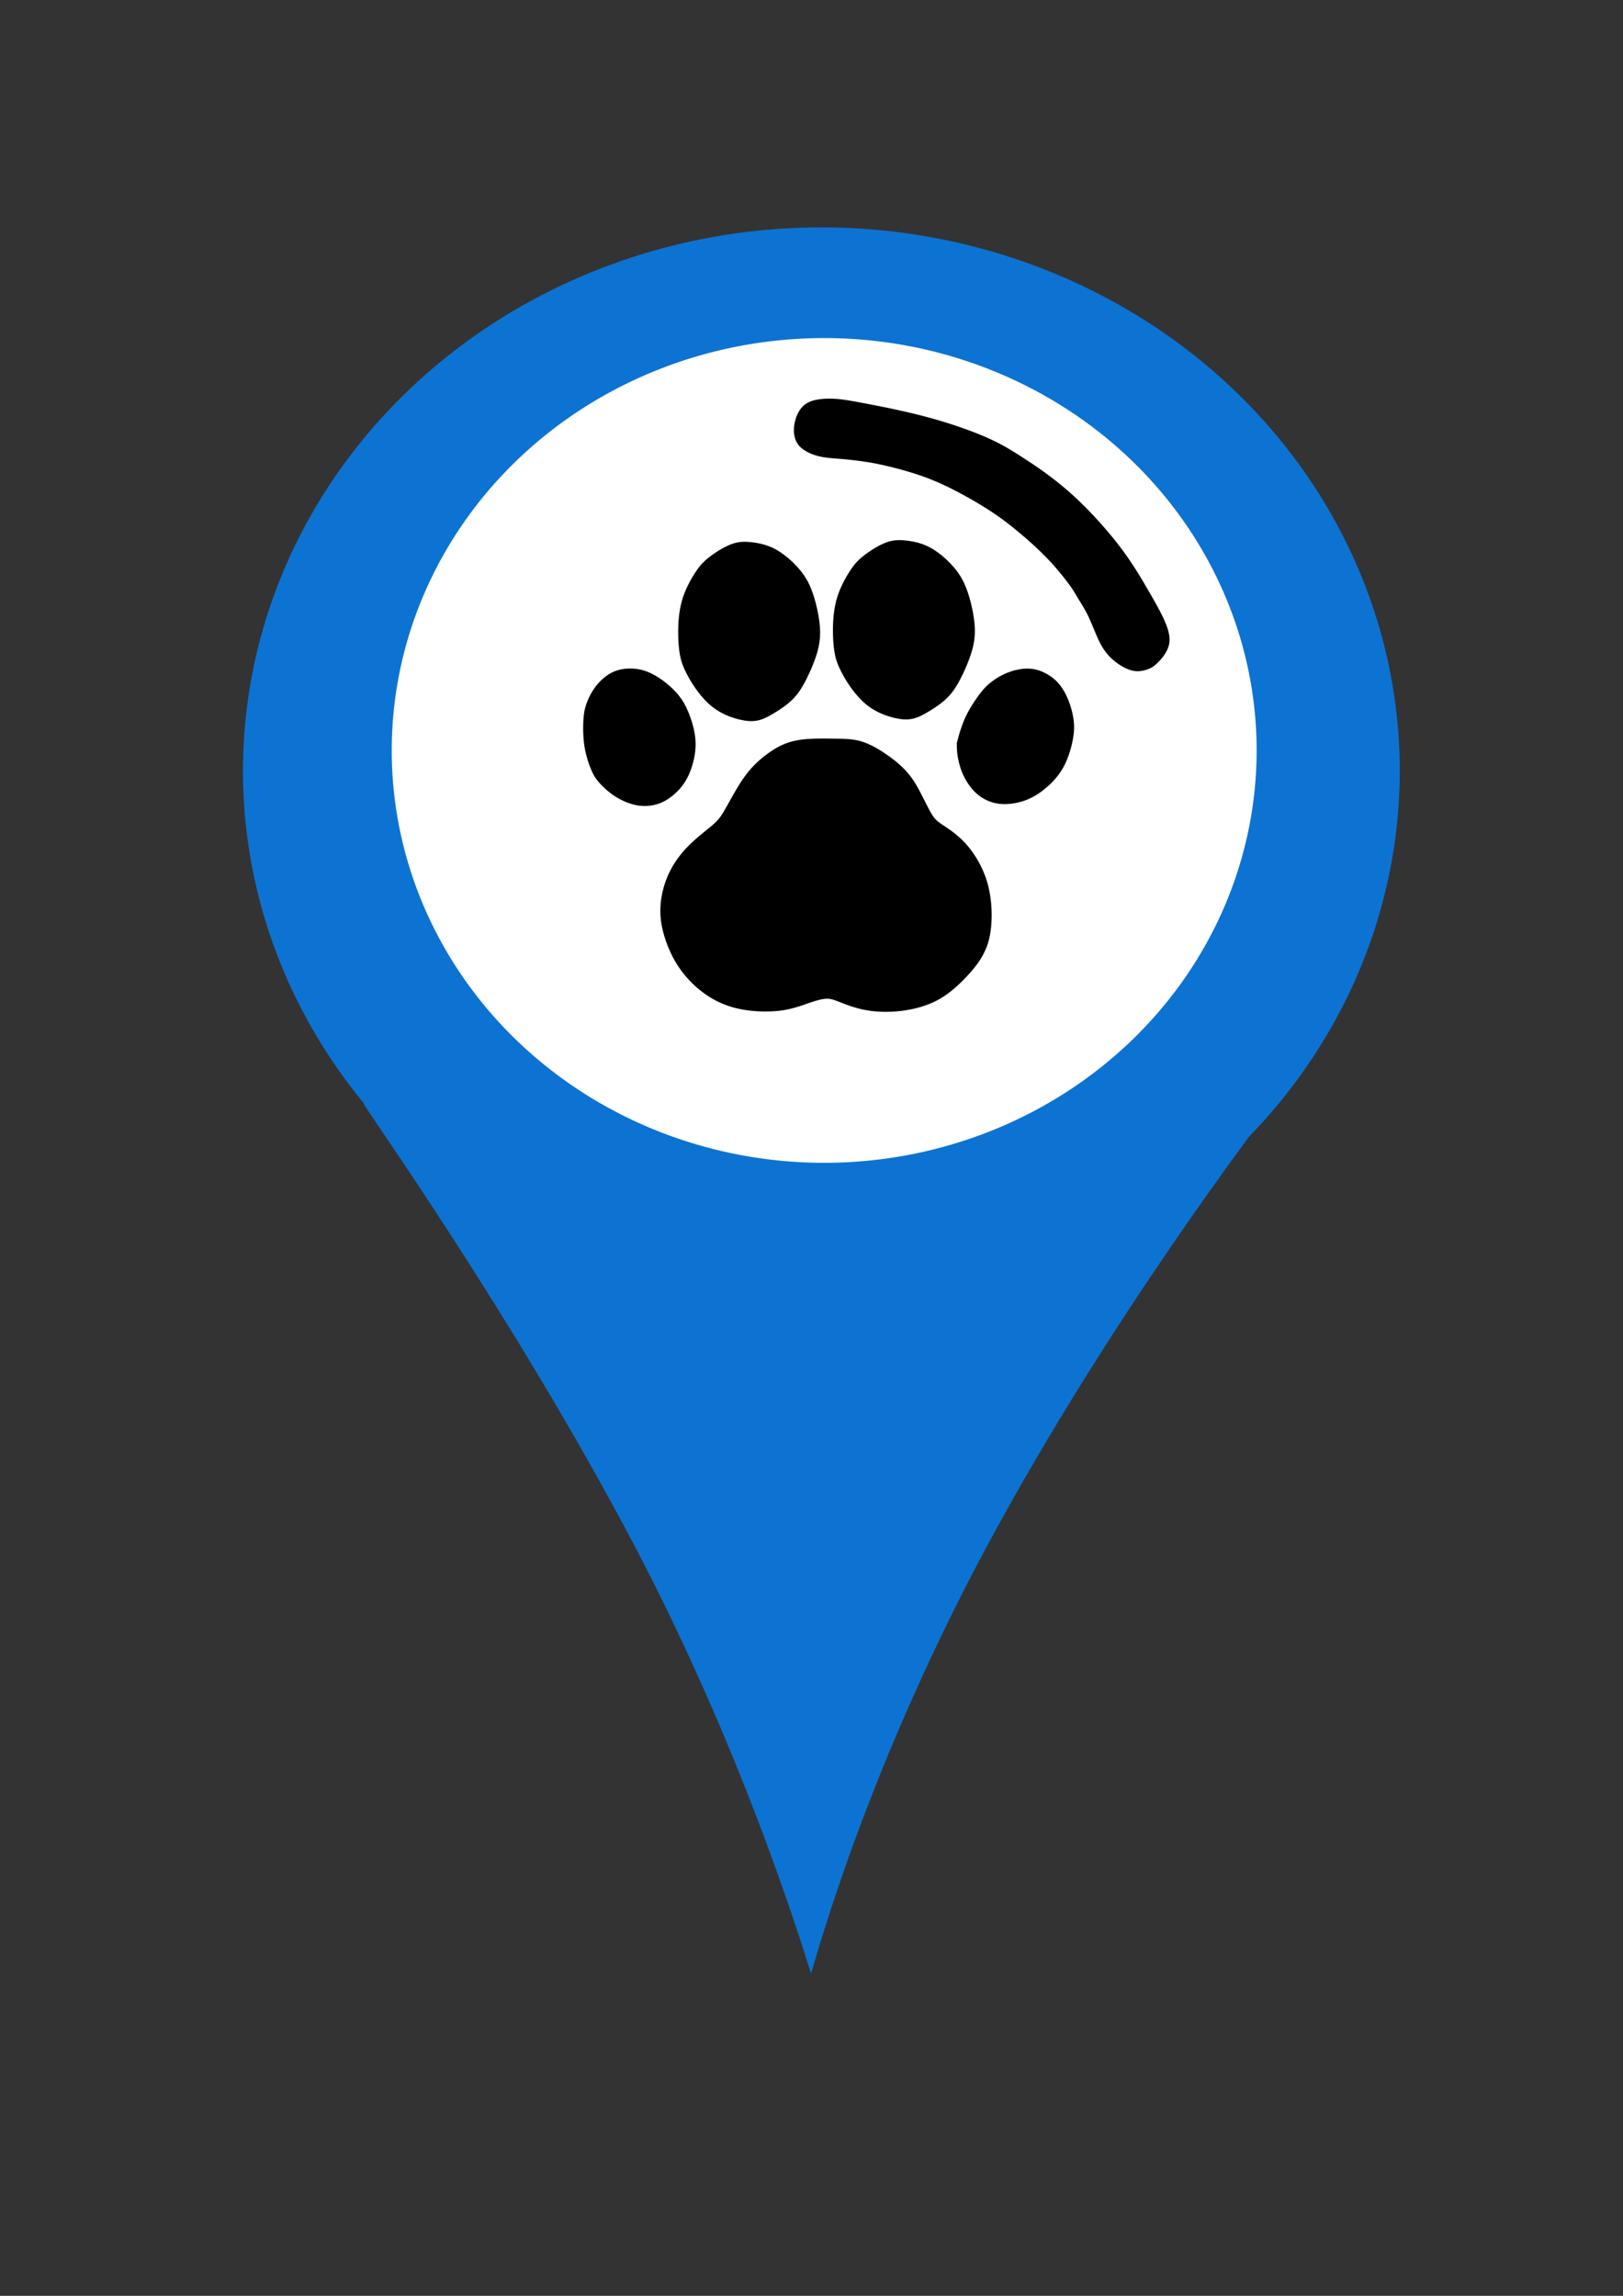 <?xml version="1.0" encoding="UTF-8" standalone="no"?>
<!-- Created with Inkscape (http://www.inkscape.org/) -->

<svg
   xmlns:dc="http://purl.org/dc/elements/1.1/"
   xmlns:cc="http://creativecommons.org/ns#"
   xmlns:rdf="http://www.w3.org/1999/02/22-rdf-syntax-ns#"
   xmlns:svg="http://www.w3.org/2000/svg"
   xmlns="http://www.w3.org/2000/svg"
   xmlns:sodipodi="http://sodipodi.sourceforge.net/DTD/sodipodi-0.dtd"
   xmlns:inkscape="http://www.inkscape.org/namespaces/inkscape"
   width="210mm"
   height="297mm"
   viewBox="0 0 210 297"
   version="1.1"
   id="svg8"
   sodipodi:docname="azul.svg"
   inkscape:version="0.92.1 r15371">
  <rect x="0" y="0" width="210" height="297" fill="#333333" stroke="none"/>
  <defs
     id="defs2">
    <inkscape:path-effect
       effect="bspline"
       id="path-effect933"
       is_visible="true"
       weight="33.333"
       steps="2"
       helper_size="0"
       apply_no_weight="true"
       apply_with_weight="true"
       only_selected="false" />
    <inkscape:path-effect
       effect="bspline"
       id="path-effect929"
       is_visible="true"
       weight="33.333"
       steps="2"
       helper_size="0"
       apply_no_weight="true"
       apply_with_weight="true"
       only_selected="false" />
    <inkscape:path-effect
       effect="bspline"
       id="path-effect925"
       is_visible="true"
       weight="33.333"
       steps="2"
       helper_size="0"
       apply_no_weight="true"
       apply_with_weight="true"
       only_selected="false" />
    <inkscape:path-effect
       effect="bspline"
       id="path-effect913"
       is_visible="true"
       weight="33.333"
       steps="2"
       helper_size="0"
       apply_no_weight="true"
       apply_with_weight="true"
       only_selected="false" />
    <inkscape:path-effect
       effect="bspline"
       id="path-effect909"
       is_visible="true"
       weight="33.333"
       steps="2"
       helper_size="0"
       apply_no_weight="true"
       apply_with_weight="true"
       only_selected="false" />
  </defs>
  <sodipodi:namedview
     id="base"
     pagecolor="#ffffff"
     bordercolor="#666666"
     borderopacity="1.0"
     inkscape:pageopacity="0.0"
     inkscape:pageshadow="2"
     inkscape:zoom="0.24748737"
     inkscape:cx="-94.872486"
     inkscape:cy="531.28169"
     inkscape:document-units="mm"
     inkscape:current-layer="layer1"
     showgrid="false"
     inkscape:window-width="1366"
     inkscape:window-height="706"
     inkscape:window-x="-8"
     inkscape:window-y="-8"
     inkscape:window-maximized="1" />
  <g
     inkscape:label="Camada 1"
     inkscape:groupmode="layer"
     id="layer1">
    <ellipse
       style="opacity:1;fill:#ffffff;fill-opacity:1;stroke:none;stroke-width:0.878;stroke-miterlimit:4;stroke-dasharray:none;stroke-opacity:1"
       id="path2494-0"
       cx="-82.319"
       cy="109.933"
       rx="54.523"
       ry="52.919" />
    <ellipse
       style="opacity:1;fill:#ffffff;fill-opacity:1;stroke:none;stroke-width:0.878;stroke-miterlimit:4;stroke-dasharray:none;stroke-opacity:1"
       id="path2494-7"
       cx="-283.327"
       cy="108.356"
       rx="54.523"
       ry="52.919" />
    <g
       id="g2461"
       transform="translate(-1.069,-12.829)"
       style="opacity:1;fill:#0c73d3;fill-opacity:1">
      <path
         sodipodi:nodetypes="sscssssss"
         inkscape:connector-curvature="0"
         id="path941"
         d="M 82.873,212.231 C 67.358,182.869 48.12,155.956 48.12,155.609 c 0,-0.347 3.301,3.619 5.539,5.055 6.245,4.009 19.349,11.623 27.261,13.553 26.695,6.512 55.075,2.153 77.332,-11.879 3.369,-2.124 5.801,-4.618 5.982,-4.618 0.181,0 -19.538,25.419 -35.695,55.562 -16.156,30.144 -22.377,54.807 -22.526,54.807 -0.15,0 -7.626,-26.496 -23.141,-55.858 z"
         style="opacity:1;fill:#0c73d3;fill-opacity:1;stroke:none;stroke-width:0.86;stroke-opacity:1" />
      <ellipse
         ry="70.304"
         rx="74.839"
         cy="112.548"
         cx="107.345"
         id="path943"
         style="opacity:1;fill:#0c73d3;fill-opacity:1;stroke:none;stroke-width:0.262;stroke-opacity:1" />
    </g>
    <g
       id="g2580">
      <g
         id="g2575">
        <ellipse
           style="opacity:1;fill:#000000;fill-opacity:1;stroke:none;stroke-width:0.878;stroke-miterlimit:4;stroke-dasharray:none;stroke-opacity:1"
           id="path2494"
           cx="106.886"
           cy="97.066"
           rx="54.523"
           ry="52.919" />
        <path
           id="path4497"
           d="m 106.64,43.735 a 55.955,53.347 0 0 0 -55.954,53.347 55.955,53.347 0 0 0 55.954,53.347 55.955,53.347 0 0 0 55.955,-53.347 55.955,53.347 0 0 0 -55.955,-53.347 z m 0.602,7.838 c 0.243,-0.001 0.486,0.004 0.726,0.017 0.96,0.049 1.864,0.201 3.852,0.576 1.988,0.375 5.06,0.972 7.948,1.739 2.888,0.767 5.581,1.698 7.584,2.556 2.003,0.858 3.295,1.633 5.034,2.76 1.739,1.126 3.925,2.603 6.139,4.578 2.214,1.975 4.456,4.448 6.105,6.569 1.649,2.121 2.706,3.888 3.692,5.569 0.986,1.681 1.901,3.276 2.441,4.554 0.54,1.279 0.704,2.243 0.434,3.131 -0.269,0.888 -0.973,1.702 -1.489,2.192 -0.516,0.49 -0.846,0.656 -1.356,0.82 -0.511,0.164 -1.202,0.325 -2.086,0.053 -0.884,-0.271 -1.96,-0.975 -2.725,-1.777 -0.766,-0.802 -1.222,-1.702 -1.623,-2.618 -0.401,-0.916 -0.758,-1.879 -1.173,-2.712 -0.415,-0.833 -0.925,-1.62 -1.251,-2.163 -0.327,-0.542 -0.502,-0.889 -0.998,-1.583 -0.496,-0.695 -1.311,-1.737 -2.129,-2.66 -0.818,-0.923 -1.638,-1.726 -2.369,-2.407 -0.731,-0.681 -1.392,-1.256 -2.223,-1.949 -0.831,-0.692 -1.869,-1.532 -3.231,-2.447 -1.362,-0.914 -3.049,-1.902 -4.594,-2.716 -1.545,-0.814 -2.948,-1.455 -4.444,-1.993 -1.495,-0.539 -3.084,-0.976 -4.366,-1.288 -1.282,-0.312 -2.258,-0.499 -3.289,-0.653 -1.031,-0.154 -2.117,-0.273 -3.149,-0.358 -1.032,-0.085 -2.011,-0.135 -2.949,-0.39 -0.938,-0.255 -1.894,-0.745 -2.398,-1.357 -0.505,-0.612 -0.672,-1.404 -0.621,-2.228 0.051,-0.824 0.32,-1.677 0.73,-2.306 0.41,-0.629 0.961,-1.033 1.745,-1.261 0.588,-0.171 1.306,-0.243 2.034,-0.248 z m 9.087,18.301 c 0.328,-0.002 0.66,0.024 1.011,0.066 0.935,0.112 2.006,0.337 3.096,0.941 1.09,0.604 2.198,1.588 3.006,2.538 0.808,0.95 1.323,1.879 1.755,3.141 0.432,1.262 0.796,2.886 0.905,4.223 0.109,1.338 -0.037,2.391 -0.391,3.565 -0.354,1.174 -0.917,2.469 -1.462,3.514 -0.545,1.044 -1.072,1.839 -1.825,2.547 -0.753,0.708 -1.734,1.329 -2.442,1.744 -0.708,0.414 -1.145,0.622 -1.626,0.76 -0.481,0.138 -1.008,0.207 -1.734,0.121 -0.726,-0.086 -1.653,-0.328 -2.497,-0.682 -0.844,-0.354 -1.62,-0.827 -2.313,-1.445 -0.693,-0.618 -1.328,-1.395 -1.855,-2.155 -0.527,-0.76 -0.948,-1.51 -1.273,-2.188 -0.325,-0.679 -0.561,-1.3 -0.715,-2.25 -0.154,-0.95 -0.227,-2.227 -0.182,-3.505 0.045,-1.278 0.209,-2.555 0.618,-3.781 0.409,-1.226 1.062,-2.4 1.617,-3.237 0.554,-0.838 1.008,-1.339 1.789,-1.943 0.781,-0.604 1.888,-1.312 2.842,-1.666 0.596,-0.221 1.132,-0.304 1.678,-0.308 z m -20.021,0.216 c 0.328,-0.002 0.659,0.023 1.009,0.065 0.935,0.112 2.008,0.338 3.097,0.942 1.09,0.604 2.197,1.588 3.005,2.537 0.808,0.95 1.324,1.879 1.756,3.141 0.432,1.262 0.795,2.886 0.904,4.224 0.109,1.338 -0.036,2.391 -0.39,3.565 -0.354,1.174 -0.917,2.469 -1.462,3.514 -0.545,1.044 -1.072,1.839 -1.825,2.547 -0.753,0.708 -1.734,1.329 -2.443,1.744 -0.708,0.414 -1.145,0.622 -1.626,0.76 -0.481,0.138 -1.008,0.207 -1.734,0.121 -0.726,-0.086 -1.653,-0.328 -2.497,-0.682 -0.844,-0.354 -1.619,-0.828 -2.312,-1.446 -0.693,-0.618 -1.329,-1.395 -1.856,-2.155 -0.527,-0.76 -0.948,-1.509 -1.273,-2.188 -0.325,-0.679 -0.561,-1.3 -0.716,-2.25 -0.154,-0.95 -0.227,-2.227 -0.181,-3.505 0.045,-1.278 0.209,-2.555 0.618,-3.781 0.409,-1.226 1.062,-2.4 1.616,-3.237 0.554,-0.838 1.008,-1.338 1.789,-1.942 0.781,-0.604 1.888,-1.312 2.841,-1.666 0.596,-0.221 1.132,-0.304 1.678,-0.308 z M 81.667,86.486 c 0.422,0.008 0.856,0.058 1.278,0.157 0.844,0.199 1.644,0.596 2.397,1.096 0.754,0.501 1.462,1.105 2.052,1.735 0.59,0.63 1.062,1.287 1.526,2.314 0.463,1.027 0.917,2.425 1.044,3.703 0.127,1.278 -0.072,2.435 -0.363,3.427 -0.291,0.993 -0.672,1.822 -1.18,2.538 -0.509,0.717 -1.144,1.32 -1.78,1.769 -0.636,0.449 -1.271,0.743 -1.988,0.907 -0.718,0.164 -1.517,0.199 -2.389,0.017 -0.872,-0.181 -1.816,-0.578 -2.633,-1.096 -0.817,-0.518 -1.507,-1.157 -1.997,-1.692 -0.49,-0.535 -0.781,-0.967 -1.108,-1.718 -0.327,-0.751 -0.69,-1.822 -0.88,-2.953 -0.191,-1.131 -0.209,-2.323 -0.173,-3.238 0.036,-0.915 0.127,-1.553 0.354,-2.252 0.227,-0.699 0.59,-1.46 1.053,-2.124 0.463,-0.665 1.026,-1.235 1.617,-1.658 0.59,-0.423 1.208,-0.699 1.962,-0.837 0.377,-0.069 0.787,-0.103 1.21,-0.096 z m 51.387,0.013 c 0.535,0.012 1.049,0.108 1.584,0.309 0.714,0.268 1.466,0.722 2.066,1.32 0.6,0.598 1.051,1.34 1.405,2.147 0.353,0.807 0.61,1.679 0.753,2.511 0.143,0.833 0.171,1.627 -0.018,2.73 -0.189,1.103 -0.595,2.515 -1.209,3.658 -0.614,1.143 -1.435,2.018 -2.24,2.707 -0.805,0.69 -1.595,1.195 -2.428,1.54 -0.834,0.345 -1.71,0.531 -2.5,0.586 -0.79,0.055 -1.492,-0.022 -2.19,-0.249 -0.698,-0.227 -1.391,-0.605 -2.025,-1.203 -0.634,-0.598 -1.206,-1.414 -1.604,-2.269 -0.397,-0.854 -0.619,-1.745 -0.731,-2.447 -0.112,-0.702 -0.113,-1.215 -0.114,-1.471 -9.4e-4,-0.256 -0.001,-0.256 0.147,-0.801 0.149,-0.544 0.446,-1.633 0.923,-2.685 0.477,-1.052 1.134,-2.067 1.681,-2.82 0.547,-0.754 0.984,-1.246 1.57,-1.721 0.586,-0.474 1.322,-0.931 2.088,-1.255 0.766,-0.325 1.562,-0.519 2.299,-0.575 0.184,-0.014 0.365,-0.019 0.543,-0.015 z m -26.445,9.044 c 0.4,0.001 0.789,0.008 1.157,0.012 1.471,0.017 2.597,0.017 3.759,0.379 1.162,0.363 2.361,1.088 3.342,1.779 0.981,0.691 1.743,1.347 2.361,2.02 0.617,0.673 1.09,1.364 1.635,2.366 0.545,1.002 1.162,2.314 1.617,3.091 0.454,0.777 0.744,1.018 1.497,1.524 0.753,0.506 1.935,1.255 3.043,2.498 1.108,1.243 2.124,2.97 2.687,4.818 0.562,1.848 0.674,3.885 0.565,5.473 -0.109,1.589 -0.436,2.763 -0.981,3.834 -0.545,1.071 -1.308,2.037 -2.289,3.073 -0.981,1.036 -2.179,2.141 -3.596,2.918 -1.417,0.777 -3.051,1.226 -4.685,1.433 -1.635,0.207 -3.269,0.172 -4.685,-0.087 -1.417,-0.259 -2.615,-0.742 -3.414,-1.053 -0.799,-0.311 -1.198,-0.449 -1.761,-0.414 -0.563,0.034 -1.289,0.241 -2.182,0.546 -0.893,0.305 -2.013,0.731 -3.357,0.938 -1.344,0.207 -2.942,0.207 -4.36,0.039 -1.418,-0.168 -2.722,-0.522 -3.903,-1.075 -1.181,-0.553 -2.271,-1.312 -3.233,-2.21 -0.963,-0.898 -1.797,-1.934 -2.463,-3.076 -0.666,-1.142 -1.187,-2.45 -1.512,-3.641 -0.325,-1.192 -0.474,-2.365 -0.383,-3.626 0.091,-1.26 0.418,-2.642 0.999,-3.937 0.581,-1.295 1.416,-2.504 2.469,-3.591 1.053,-1.088 2.325,-2.055 3.124,-2.729 0.799,-0.673 1.126,-1.053 1.743,-2.124 0.617,-1.071 1.526,-2.831 2.488,-4.178 0.962,-1.347 1.98,-2.28 3.051,-3.056 1.071,-0.777 2.197,-1.398 3.668,-1.692 1.103,-0.22 2.401,-0.256 3.601,-0.253 z"
           style="opacity:1;fill:#ffffff;fill-opacity:1;stroke:none;stroke-width:0.269;stroke-opacity:1"
           inkscape:connector-curvature="0" />
      </g>
    </g>
  </g>
</svg>

